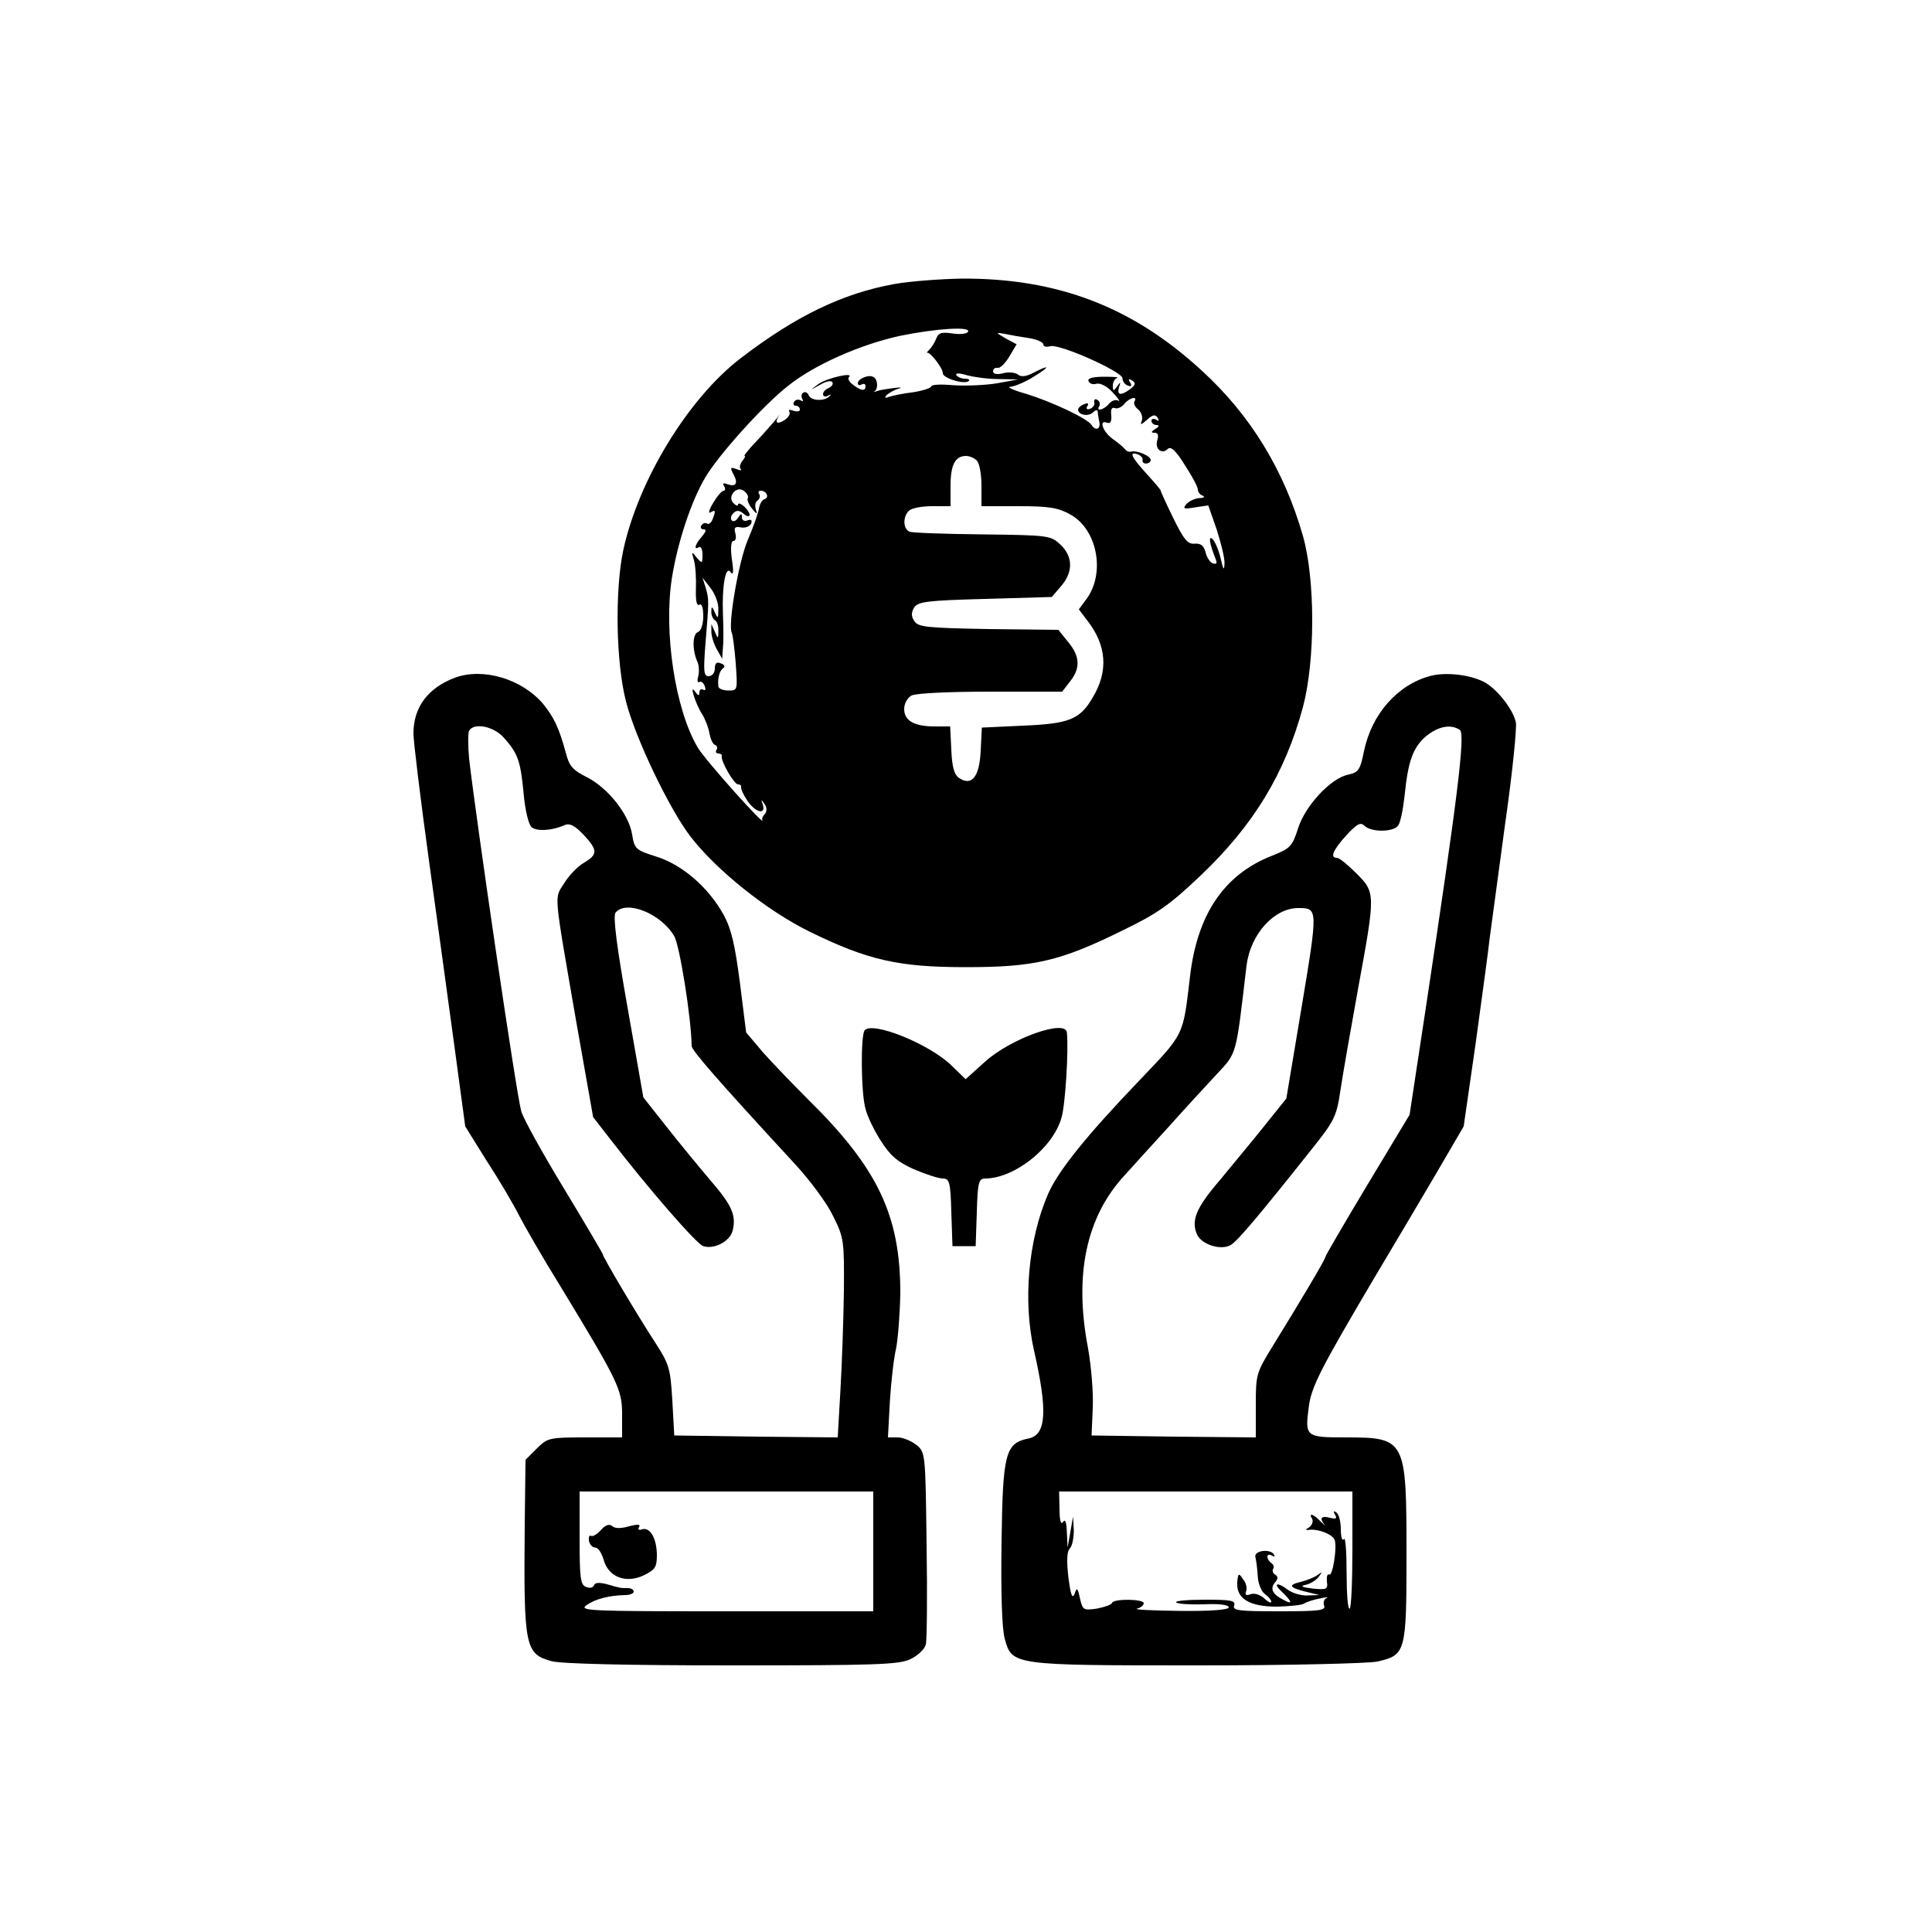 <?xml version="1.0" standalone="no"?>
<!DOCTYPE svg PUBLIC "-//W3C//DTD SVG 20010904//EN"
 "http://www.w3.org/TR/2001/REC-SVG-20010904/DTD/svg10.dtd">
<svg version="1.0" xmlns="http://www.w3.org/2000/svg"
 width="60pt" height="60pt" viewBox="0 0 500 500"
 preserveAspectRatio="xMidYMid meet">
<g transform="translate(0,500) scale(0.1,-0.1)"
fill="#000000" stroke="none">
<path d="M2315 4265 c-134 -24 -256 -83 -398 -192 -136 -104 -265 -316 -304
-497 -22 -104 -19 -291 7 -391 23 -92 111 -277 167 -350 67 -87 198 -192 308
-246 151 -74 230 -92 405 -92 175 0 243 15 403 94 91 44 123 66 203 142 138
131 219 264 266 437 32 121 32 330 0 443 -49 171 -136 313 -262 428 -179 165
-373 239 -620 238 -58 -1 -136 -7 -175 -14z m190 -124 c-3 -5 -21 -7 -40 -4
-28 4 -36 2 -42 -13 -4 -11 -12 -23 -18 -29 -5 -5 -8 -9 -6 -8 7 4 41 -39 41
-53 0 -13 57 -30 67 -20 4 3 -1 6 -10 6 -9 0 -18 4 -22 9 -3 6 7 6 27 0 18 -5
55 -10 83 -10 l50 -1 -55 -10 c-30 -5 -81 -7 -112 -5 -32 3 -58 2 -58 -3 0 -4
-21 -11 -46 -15 -26 -3 -54 -9 -63 -12 -11 -4 -13 -3 -6 5 6 5 19 13 30 16 11
3 7 4 -10 2 -16 -2 -37 -5 -45 -8 -8 -3 -12 -3 -7 -1 10 6 9 31 -2 37 -12 8
-41 -4 -41 -16 0 -5 5 -6 10 -3 6 3 10 1 10 -4 0 -14 -11 -13 -32 3 -10 7 -15
16 -11 20 15 14 -57 -2 -79 -18 -23 -17 -23 -17 4 -2 15 9 29 12 32 7 3 -5 -1
-11 -9 -15 -8 -3 -15 -10 -15 -16 0 -6 6 -8 13 -4 6 4 9 3 4 -1 -12 -14 -48
-13 -54 2 -3 7 -9 10 -14 7 -5 -3 -6 -10 -3 -16 4 -6 2 -8 -4 -4 -6 3 -13 2
-17 -4 -3 -5 -1 -10 4 -10 6 0 11 -4 11 -10 0 -5 -7 -6 -17 -3 -9 4 -14 2 -10
-3 3 -6 -3 -15 -14 -22 -19 -12 -26 -5 -11 14 4 5 -4 -4 -18 -21 -14 -16 -37
-42 -52 -57 -14 -16 -24 -28 -21 -28 3 0 0 -6 -6 -13 -6 -8 -8 -17 -4 -21 4
-4 -1 -4 -11 0 -16 6 -17 4 -8 -13 13 -24 7 -34 -16 -26 -10 4 -13 2 -8 -5 4
-7 3 -12 -1 -12 -5 0 -17 -14 -27 -31 -11 -18 -14 -29 -7 -25 13 8 14 4 5 -18
-3 -9 -10 -14 -14 -11 -5 3 -11 1 -15 -5 -3 -5 -1 -10 6 -10 8 0 6 -6 -4 -18
-18 -20 -23 -37 -8 -28 5 3 9 -6 9 -19 0 -24 -1 -24 -15 -8 -13 17 -14 16 -7
-7 4 -14 6 -47 5 -73 -1 -32 2 -46 9 -42 6 4 10 -7 10 -30 0 -21 -6 -38 -14
-41 -14 -5 -15 -46 -1 -77 4 -9 5 -26 2 -37 -3 -11 -2 -18 3 -15 4 3 11 -2 14
-11 3 -8 2 -12 -4 -9 -6 3 -10 0 -10 -7 0 -10 -3 -9 -11 2 -16 23 0 -30 18
-58 8 -13 17 -36 19 -50 3 -15 9 -29 15 -30 5 -2 7 -8 3 -13 -3 -5 0 -9 5 -9
6 0 10 -3 9 -7 -3 -13 32 -73 42 -73 6 0 9 -3 8 -7 -1 -5 6 -20 16 -35 21 -31
49 -38 40 -10 -5 14 -4 14 4 2 7 -9 7 -19 2 -26 -6 -6 -9 -13 -7 -16 11 -23
-149 156 -167 187 -59 99 -89 300 -67 440 15 93 50 198 86 259 34 58 149 186
214 237 68 55 189 108 291 130 93 19 185 25 175 10z m158 -16 c20 -3 37 -11
37 -16 0 -6 8 -8 18 -5 24 7 187 -66 187 -83 0 -8 6 -16 14 -19 9 -3 11 0 6 8
-6 9 -4 11 5 5 10 -6 9 -11 -5 -22 -25 -18 -35 -16 -29 5 5 14 4 15 -5 2 -9
-13 -11 -13 -11 2 0 9 5 18 11 20 6 2 -9 3 -34 3 -29 0 -43 -4 -40 -11 2 -7
12 -10 21 -7 10 2 28 -7 42 -23 14 -15 20 -24 14 -21 -7 4 -17 0 -24 -8 -13
-16 -35 -21 -25 -6 3 5 1 13 -5 16 -6 4 -9 1 -8 -6 2 -6 -3 -14 -11 -17 -8 -3
-11 0 -7 7 5 7 1 9 -8 5 -9 -3 -16 -10 -16 -14 0 -14 27 -19 39 -7 6 6 11 7
12 2 0 -6 2 -18 4 -27 4 -19 -10 -24 -20 -8 -10 17 -105 61 -170 81 -33 9 -51
18 -40 18 11 1 38 12 60 26 44 27 43 33 -1 10 -19 -10 -32 -11 -40 -4 -7 5
-24 7 -38 3 -16 -4 -26 -2 -26 5 0 6 5 10 11 9 7 -2 20 11 31 29 l19 32 -28
15 c-27 16 -27 16 -3 12 14 -3 42 -8 63 -11z m273 -164 c-3 -5 1 -14 10 -21 8
-7 12 -20 9 -29 -5 -12 -2 -11 14 3 14 13 21 14 27 5 4 -8 3 -10 -4 -5 -7 4
-12 2 -12 -3 0 -6 6 -11 13 -11 8 0 7 -4 -3 -10 -11 -7 -12 -10 -2 -10 9 0 11
-7 7 -19 -7 -23 12 -38 27 -23 8 8 21 -4 44 -41 19 -29 34 -57 34 -64 0 -6 6
-14 13 -16 6 -3 2 -6 -9 -6 -12 -1 -27 -8 -34 -16 -10 -12 -6 -13 23 -8 l34 5
22 -63 c11 -35 21 -74 20 -88 -1 -19 -3 -16 -10 14 -5 22 -15 44 -21 50 -11
10 -8 -11 7 -49 6 -14 4 -17 -6 -14 -7 2 -16 15 -19 29 -5 17 -12 23 -28 22
-18 -2 -28 10 -56 67 -19 39 -33 70 -32 70 2 0 -14 19 -35 42 -41 45 -49 61
-24 52 8 -3 13 -10 12 -14 -3 -12 17 -13 21 -2 3 11 -36 28 -52 23 -5 -1 -12
2 -15 7 -3 4 -17 16 -30 25 -26 18 -39 52 -16 43 9 -3 12 3 11 19 -2 15 1 22
9 19 6 -3 18 2 25 11 13 16 35 21 26 6z m-408 -153 c7 -7 12 -36 12 -65 l0
-53 96 0 c80 0 103 -4 135 -22 69 -39 90 -151 41 -218 l-20 -27 22 -29 c50
-64 55 -131 14 -199 -33 -57 -61 -68 -180 -73 l-107 -5 -3 -60 c-3 -67 -23
-92 -55 -71 -13 8 -19 27 -21 73 l-3 61 -40 0 c-53 0 -79 15 -79 45 0 14 8 29
19 35 12 6 96 10 205 10 l185 0 20 26 c28 35 26 66 -5 103 l-25 31 -181 2
c-160 3 -182 5 -192 21 -8 12 -8 22 0 35 10 15 34 18 183 22 l173 5 24 28 c32
37 31 77 -2 108 -25 23 -30 24 -201 26 -97 1 -182 4 -189 7 -17 7 -18 38 -2
54 7 7 34 12 60 12 l48 0 0 53 c0 54 12 77 40 77 9 0 21 -5 28 -12z m-593 -98
c-2 -4 3 -16 11 -26 13 -16 15 -16 10 -2 -3 10 -1 20 5 23 5 4 7 11 4 16 -4 5
-2 9 4 9 15 0 23 -18 9 -22 -6 -2 -12 -13 -14 -24 -1 -10 -14 -47 -29 -82 -24
-57 -52 -222 -41 -240 2 -4 7 -39 10 -78 5 -71 5 -71 -19 -71 -14 0 -26 5 -26
11 -2 21 3 41 13 47 5 4 3 9 -6 12 -11 5 -16 1 -16 -13 0 -11 -7 -20 -16 -20
-13 0 -14 12 -8 88 9 108 9 111 0 142 l-8 25 21 -27 c11 -14 21 -39 20 -55 0
-24 -1 -26 -9 -8 -7 16 -9 17 -9 3 -1 -9 4 -20 9 -23 6 -3 10 -16 9 -28 0 -21
-1 -21 -9 -2 l-9 20 0 -20 c0 -11 6 -31 14 -45 l14 -25 2 30 c2 17 1 55 0 85
-3 73 7 129 20 109 7 -9 8 2 3 34 -4 29 -2 47 4 47 6 0 8 9 5 20 -4 15 -1 18
15 15 11 -2 23 3 26 10 3 9 0 12 -10 8 -8 -3 -14 1 -14 8 0 11 -2 11 -10 -1
-5 -8 -12 -11 -16 -7 -4 4 -3 12 4 19 8 8 15 8 27 -2 8 -7 15 -8 15 -2 0 5 -7
15 -15 22 -8 7 -15 9 -15 4 0 -4 -5 -3 -12 4 -17 17 9 47 28 31 8 -6 12 -15 9
-19z"/>
<path d="M1177 3246 c-69 -26 -107 -76 -107 -144 0 -21 18 -168 40 -328 22
-159 52 -379 67 -489 l27 -200 56 -90 c32 -49 69 -112 83 -140 14 -27 62 -111
108 -185 150 -247 159 -266 159 -331 l0 -59 -96 0 c-92 0 -97 -1 -125 -29
l-29 -29 -2 -169 c-3 -316 1 -333 69 -352 24 -7 200 -11 466 -11 375 0 433 2
463 16 19 9 37 26 40 38 3 12 4 129 2 260 -3 236 -3 238 -27 257 -13 10 -34
19 -48 19 l-25 0 5 93 c3 50 10 112 16 137 5 25 10 89 11 144 0 200 -58 323
-239 501 -39 39 -91 93 -116 121 l-44 52 -16 128 c-13 99 -22 139 -42 176 -39
71 -107 130 -174 151 -54 17 -57 20 -63 57 -8 52 -62 120 -116 148 -38 19 -47
29 -56 65 -18 65 -30 90 -59 126 -55 64 -155 94 -228 67z m125 -153 c38 -42
45 -61 53 -145 4 -46 13 -82 21 -89 14 -11 53 -9 86 6 13 5 26 -2 48 -25 37
-40 38 -51 1 -73 -16 -9 -39 -33 -51 -53 -26 -41 -28 -15 32 -362 l43 -243 45
-58 c98 -127 223 -271 240 -276 28 -9 69 12 76 40 10 40 -2 66 -58 131 -29 34
-80 96 -113 138 l-60 76 -41 233 c-28 158 -38 236 -31 245 27 34 118 -2 152
-61 14 -24 44 -211 45 -284 0 -11 63 -84 266 -304 40 -43 85 -104 100 -136 28
-56 29 -64 28 -193 -1 -74 -5 -190 -9 -258 l-7 -122 -212 2 -211 3 -5 90 c-5
84 -8 94 -44 150 -47 72 -136 222 -136 229 0 2 -46 80 -101 171 -56 92 -105
181 -110 199 -13 46 -117 756 -135 913 -3 33 -3 66 0 72 13 21 61 12 88 -16z
m958 -2108 l0 -155 -382 0 c-353 0 -381 1 -360 16 23 16 58 25 100 26 12 0 22
4 22 9 0 5 -7 9 -15 9 -20 0 -20 0 -54 10 -20 5 -31 5 -34 -3 -2 -6 -11 -8
-20 -4 -15 5 -17 23 -17 127 l0 120 380 0 380 0 0 -155z"/>
<path d="M1555 1040 c-10 -11 -21 -17 -25 -15 -5 3 -7 -3 -6 -12 2 -10 9 -18
16 -18 8 0 17 -14 22 -31 12 -45 57 -63 104 -41 30 15 34 21 34 54 -1 43 -18
72 -39 65 -8 -3 -11 0 -7 6 4 7 -3 8 -26 2 -20 -6 -36 -6 -43 0 -8 7 -18 4
-30 -10z"/>
<path d="M3703 3251 c-85 -22 -153 -98 -173 -195 -10 -49 -14 -55 -42 -61 -45
-10 -111 -81 -129 -140 -15 -46 -20 -51 -68 -70 -122 -48 -192 -150 -211 -310
-19 -159 -13 -147 -134 -274 -135 -141 -209 -233 -234 -292 -51 -118 -65 -276
-36 -404 36 -158 32 -219 -15 -228 -59 -12 -66 -38 -69 -268 -2 -132 1 -222 8
-249 19 -70 18 -70 502 -70 233 0 441 5 463 10 73 17 75 23 75 277 0 299 -2
303 -158 303 -103 0 -105 2 -95 78 6 52 31 100 168 332 51 85 124 209 163 275
l70 120 31 215 c16 118 33 240 36 270 4 30 22 163 40 296 19 132 31 252 28
265 -8 35 -50 87 -82 104 -37 19 -98 26 -138 16z m75 -140 c15 -9 -6 -176 -89
-726 l-41 -270 -109 -181 c-60 -100 -109 -184 -109 -187 0 -6 -63 -112 -134
-227 -45 -73 -46 -76 -46 -157 l0 -83 -212 2 -213 3 3 71 c2 39 -4 108 -12
154 -37 191 -5 342 96 450 17 19 66 73 109 120 42 47 99 109 127 139 54 58 50
45 78 282 10 81 71 149 134 149 51 0 51 -1 9 -254 l-40 -239 -57 -71 c-31 -39
-83 -101 -114 -139 -63 -73 -76 -106 -60 -142 12 -26 62 -42 87 -27 16 8 74
77 209 247 59 74 65 85 75 153 6 41 27 160 46 265 45 245 45 247 -5 297 -22
22 -44 40 -50 40 -19 0 -10 20 24 58 28 30 37 35 47 25 17 -17 74 -17 87 0 6
7 13 41 17 77 9 91 22 126 56 155 31 25 63 32 87 16z m-278 -2120 c0 -83 -3
-152 -7 -154 -5 -3 -8 39 -8 93 0 54 -3 93 -7 87 -4 -7 -8 5 -8 25 0 20 -5 40
-12 44 -7 5 -8 3 -3 -6 6 -10 3 -12 -13 -8 -23 6 -28 -1 -14 -18 4 -5 0 -1
-10 8 -18 20 -33 24 -22 7 3 -6 0 -15 -7 -21 -12 -7 -11 -9 1 -7 24 2 58 -12
64 -26 7 -18 -5 -95 -14 -90 -5 3 -7 -5 -6 -18 3 -20 0 -22 -38 -18 -25 3 -32
6 -19 9 12 2 27 11 35 20 11 15 11 15 -2 6 -8 -6 -28 -14 -44 -18 -34 -8 -29
-15 16 -26 l33 -8 -31 -1 c-16 -1 -39 6 -50 14 -29 22 -41 18 -16 -5 27 -26
28 -34 3 -20 -28 14 -35 29 -21 45 8 9 8 15 0 20 -6 3 -8 10 -5 15 3 5 1 11
-5 15 -5 3 -10 11 -10 16 0 6 5 7 12 3 6 -4 8 -3 5 3 -10 16 -53 10 -48 -7 2
-8 5 -30 6 -49 1 -19 9 -39 18 -46 10 -7 17 -16 17 -20 0 -5 -8 -1 -19 9 -10
9 -25 14 -35 10 -11 -4 -15 -2 -11 8 3 7 0 22 -8 31 -11 17 -13 16 -15 -8 -3
-42 31 -63 103 -63 33 1 65 4 70 8 6 4 24 10 40 13 17 4 25 4 18 1 -7 -3 -9
-12 -6 -20 4 -12 -15 -14 -117 -14 -104 0 -121 2 -116 15 4 13 -8 15 -76 15
-45 0 -78 -3 -74 -7 4 -4 36 -6 71 -5 40 2 65 -1 65 -8 0 -6 -46 -10 -127 -9
-71 1 -120 3 -110 6 9 2 17 9 17 14 0 11 -77 12 -82 1 -1 -5 -19 -11 -39 -15
-35 -5 -37 -4 -44 26 -6 28 -8 30 -14 12 -6 -14 -10 -3 -16 43 -5 43 -4 67 4
75 6 6 10 27 10 47 l-2 35 -7 -40 -7 -40 -2 40 c-1 26 -4 35 -10 26 -5 -8 -9
3 -9 33 l-1 46 379 0 380 0 0 -149z"/>
<path d="M2238 2334 c-11 -11 -10 -163 2 -204 5 -20 23 -57 40 -83 24 -38 43
-54 85 -73 31 -13 64 -24 75 -24 17 0 20 -9 22 -87 l3 -88 30 0 30 0 3 88 c2
76 5 87 21 87 76 0 176 79 198 157 10 32 19 177 14 221 -3 35 -144 -15 -211
-75 l-51 -46 -37 36 c-57 55 -202 114 -224 91z"/>
</g>
</svg>
